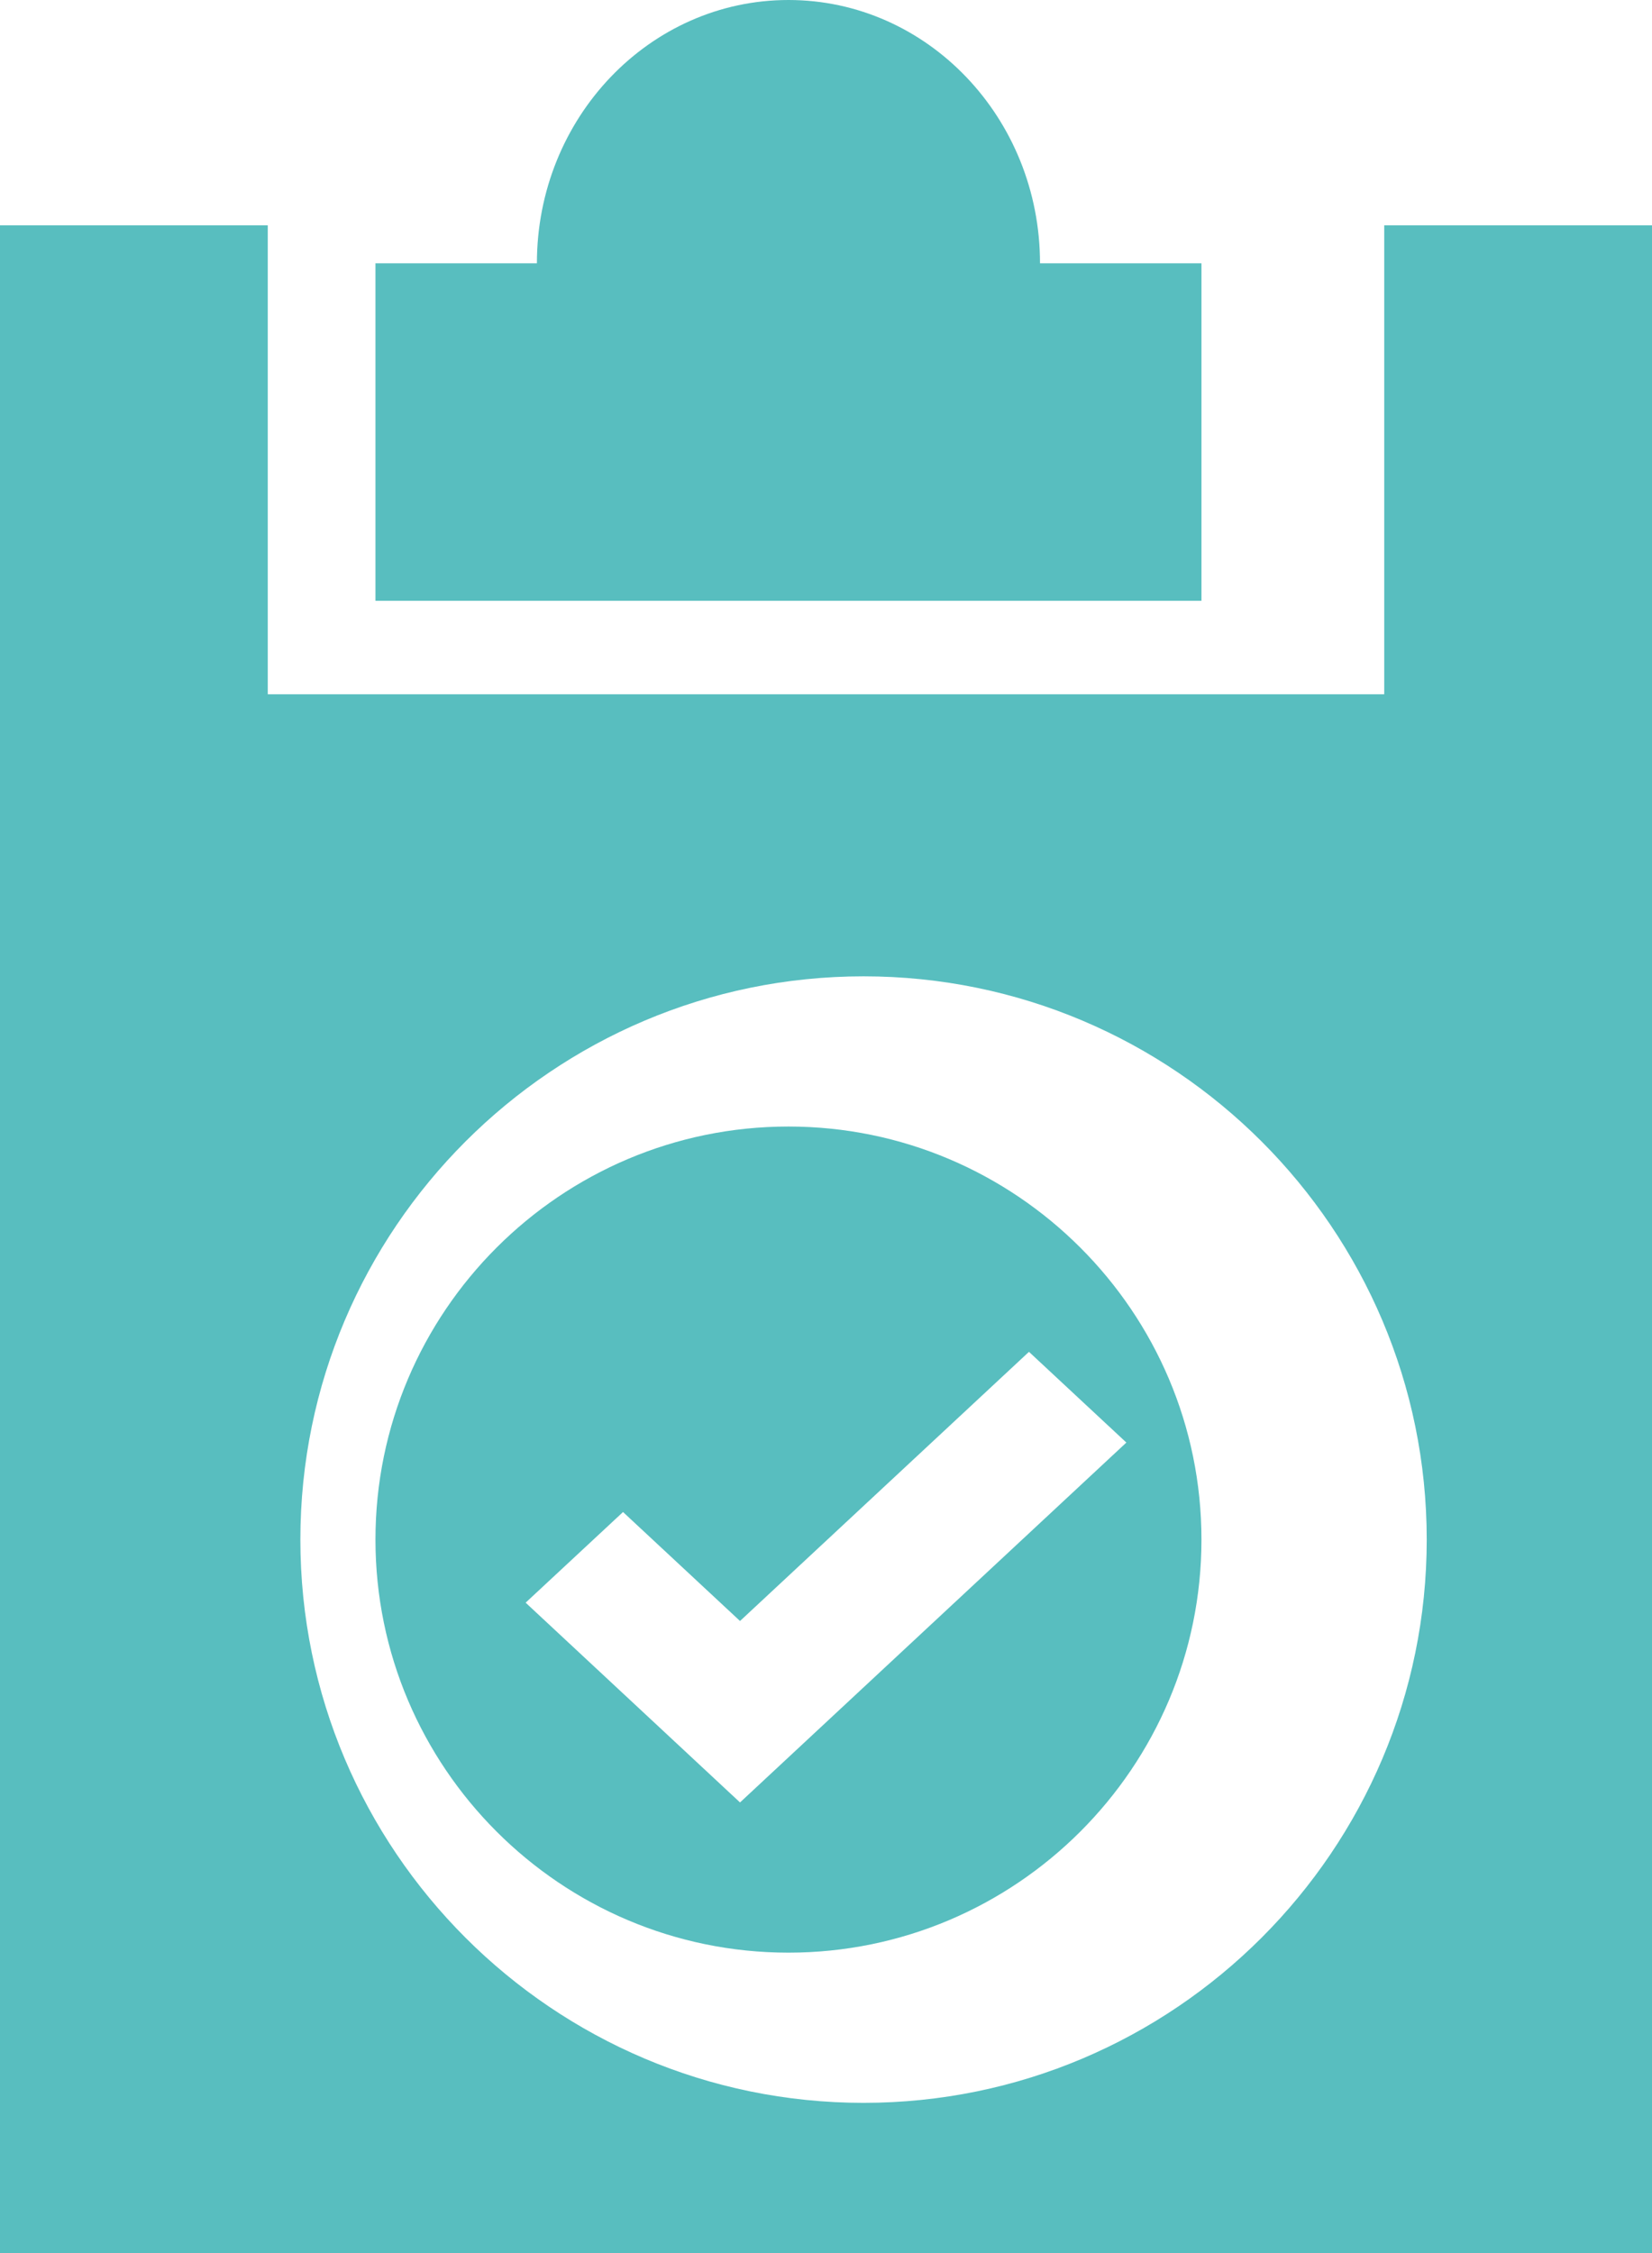 <svg width="22" height="30" viewBox="0 0 22 30" fill="none" xmlns="http://www.w3.org/2000/svg">
<path fill-rule="evenodd" clip-rule="evenodd" d="M5 20.5C5 17.467 7.467 15 10.5 15C13.533 15 16 17.467 16 20.5C16 23.533 13.533 26 10.5 26C7.467 26 5 23.533 5 20.5ZM7 21.34L9.855 24L15 19.208L13.703 18L9.855 21.584L8.297 20.133L7 21.34Z" fill="#58BEBF"/>
<path d="M16 3.506H13.85C13.85 1.57 12.35 0 10.5 0C8.65 0 7.15 1.57 7.15 3.506H5V8H16L16 3.506Z" fill="#58BEBF"/>
<path fill-rule="evenodd" clip-rule="evenodd" d="M18.434 9.244V3H22V30H0V3H3.566V9.244H18.434ZM4 20.5C4 24.636 7.364 28 11.5 28C15.636 28 19 24.636 19 20.5C19 16.364 15.636 13 11.5 13C7.365 13 4 16.364 4 20.5Z" fill="#58BEBF"/>
</svg>
